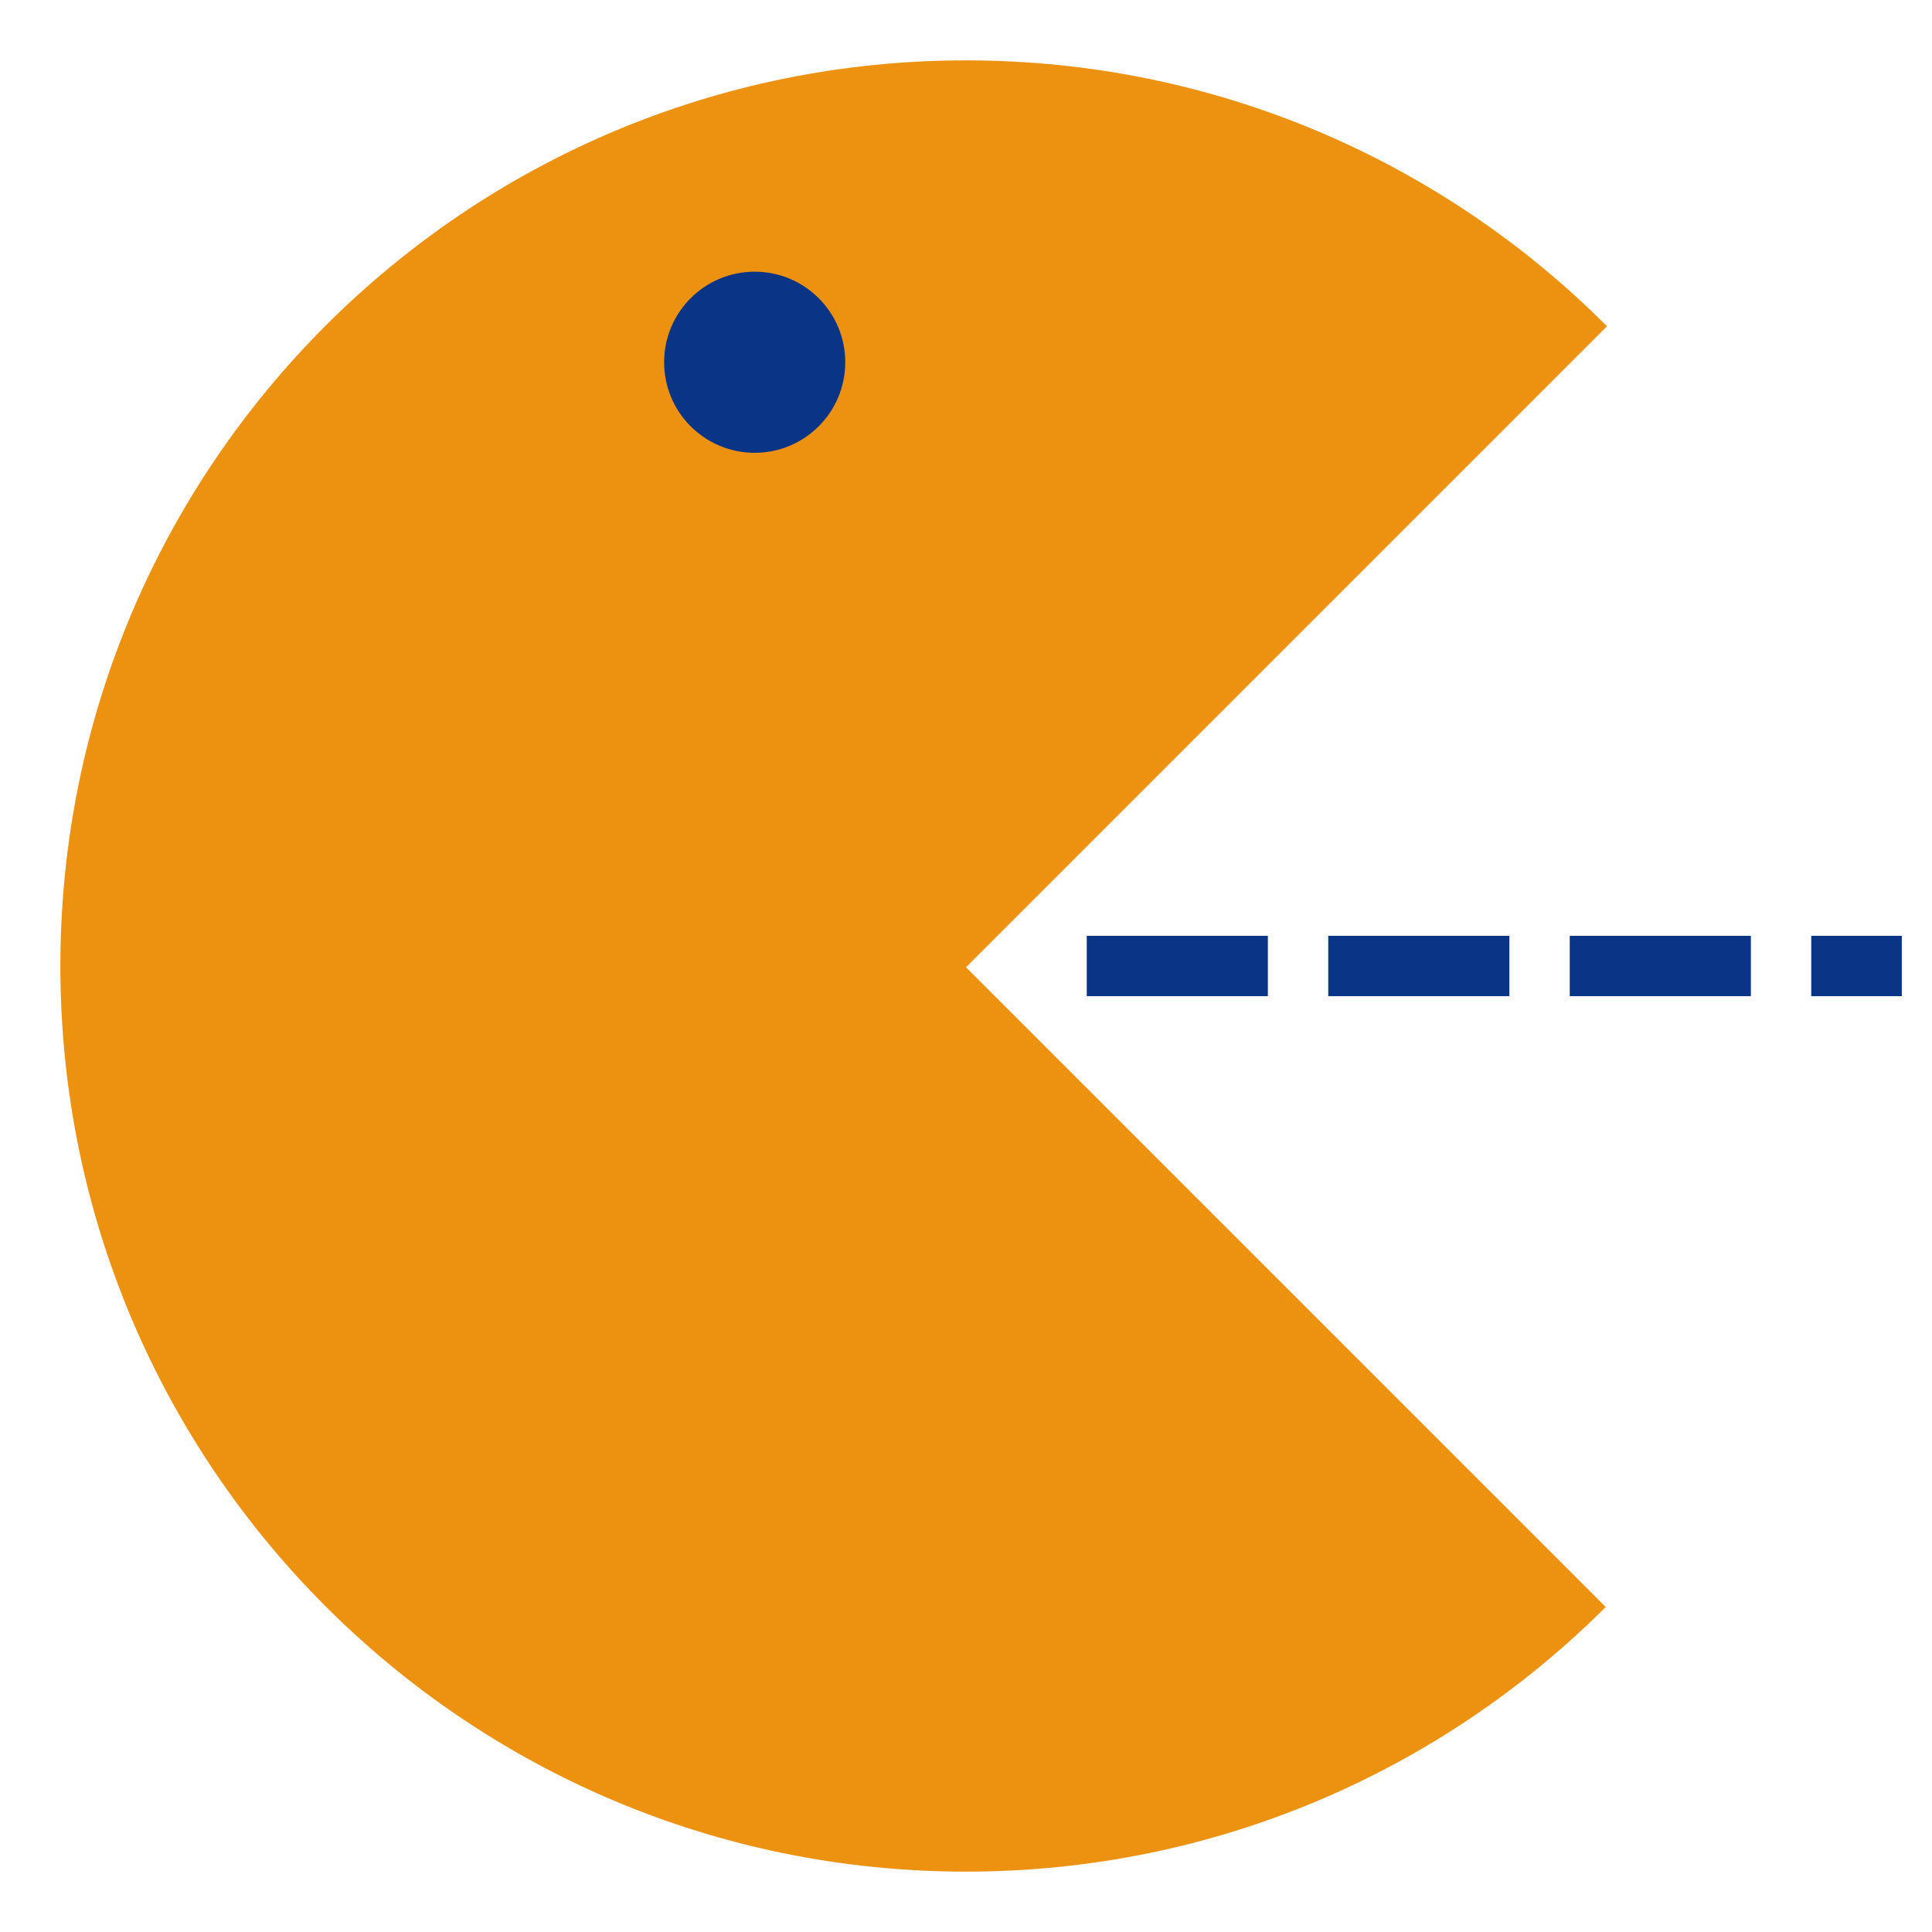 <svg xmlns="http://www.w3.org/2000/svg" width="64" height="64" viewBox="0 0 64 64">
  <g fill="none" fill-rule="evenodd">
    <path fill="#ED9111" d="M53.234,10.808 C47.803,5.366 40.295,2 32,2 C15.431,2 2,15.431 2,32 C2,48.569 15.431,62 32,62 C40.274,62 47.765,58.651 53.192,53.234 L32,32.042 L53.234,10.808 Z"/>
    <path stroke="#0A3586" stroke-dasharray="4" stroke-linecap="square" stroke-width="2" d="M37,32 L62,32"/>
    <circle cx="25" cy="12" r="3" fill="#0A3586"/>
  </g>
</svg>

